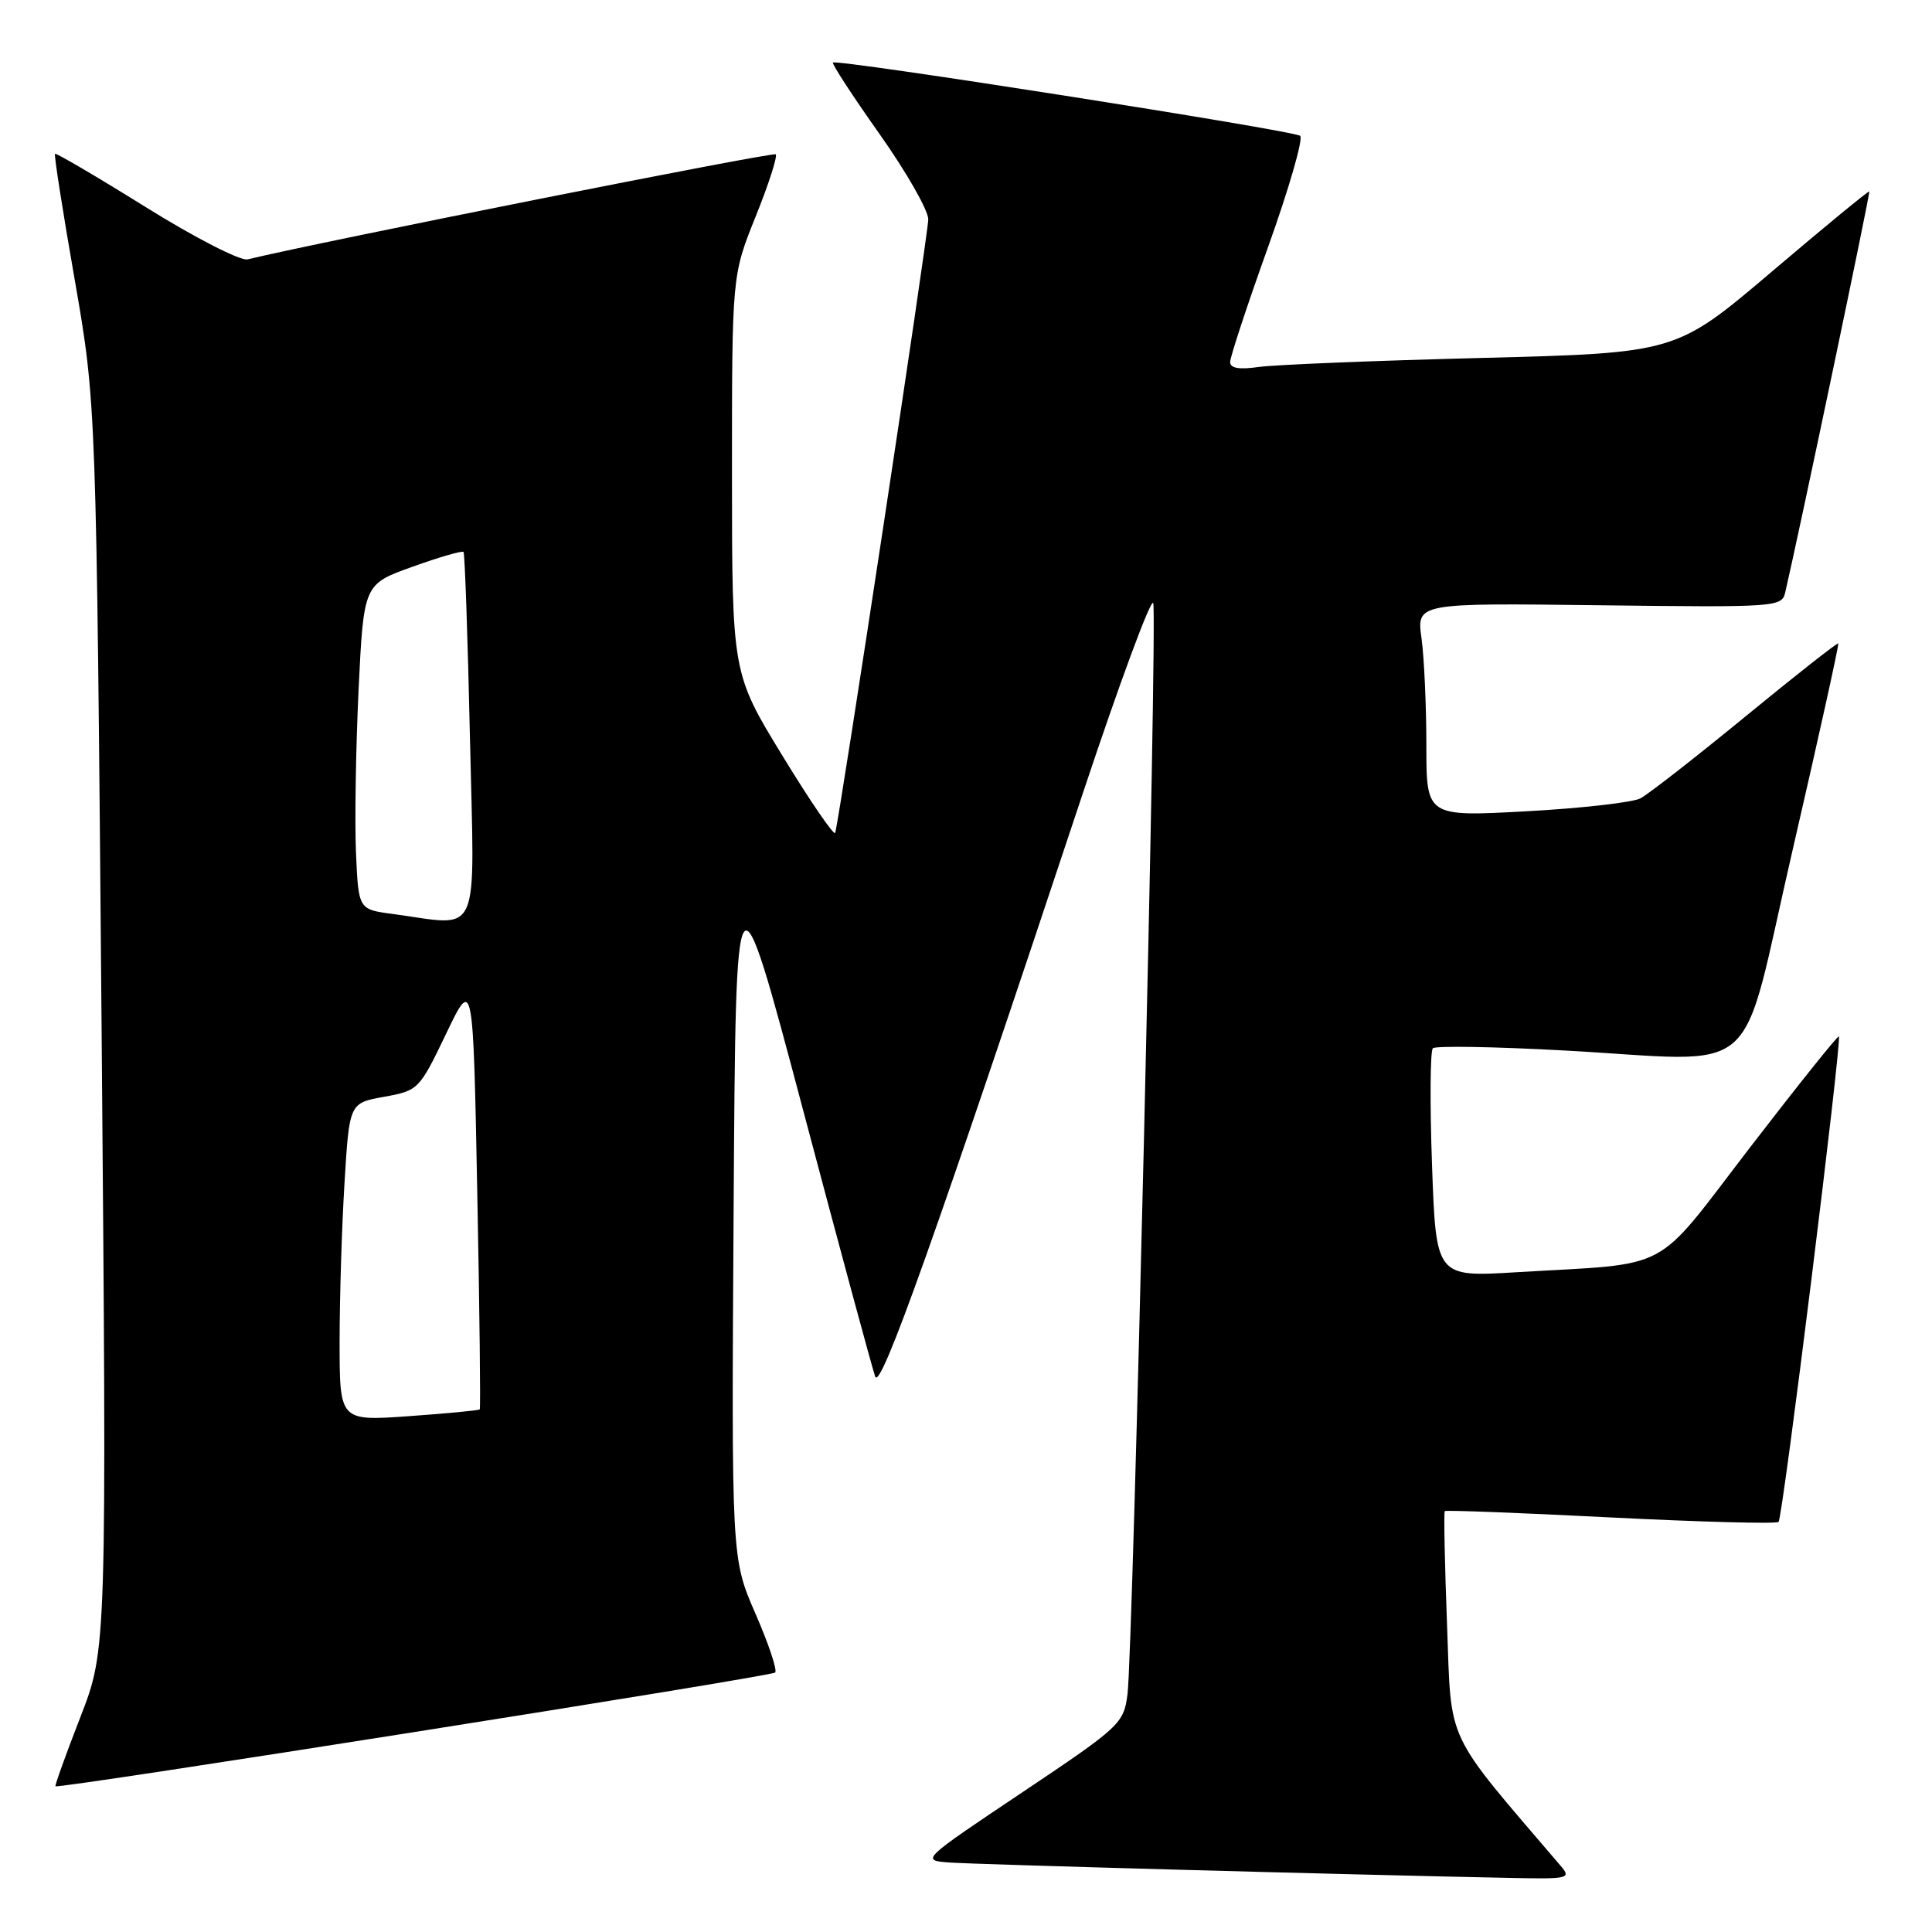 <?xml version="1.0" encoding="UTF-8" standalone="no"?>
<!DOCTYPE svg PUBLIC "-//W3C//DTD SVG 1.1//EN" "http://www.w3.org/Graphics/SVG/1.1/DTD/svg11.dtd" >
<svg xmlns="http://www.w3.org/2000/svg" xmlns:xlink="http://www.w3.org/1999/xlink" version="1.1" viewBox="0 0 256 256">
 <g >
 <path fill="currentColor"
d=" M 206.81 247.25 C 191.26 229.05 192.34 231.35 191.74 215.27 C 191.43 207.15 191.30 200.38 191.44 200.23 C 191.59 200.08 201.48 200.46 213.43 201.07 C 225.39 201.67 235.39 201.94 235.67 201.66 C 236.22 201.12 244.09 137.75 243.66 137.33 C 243.52 137.19 238.25 143.77 231.95 151.96 C 218.89 168.95 221.94 167.32 200.89 168.58 C 190.28 169.22 190.28 169.22 189.75 154.36 C 189.46 146.19 189.51 139.23 189.86 138.90 C 190.21 138.56 197.93 138.69 207.00 139.18 C 234.03 140.63 230.30 143.88 237.56 112.50 C 240.99 97.65 243.70 85.39 243.58 85.26 C 243.46 85.13 237.94 89.47 231.31 94.91 C 224.69 100.34 218.42 105.23 217.38 105.78 C 216.35 106.33 209.54 107.10 202.25 107.50 C 189.00 108.22 189.00 108.22 189.00 98.75 C 189.00 93.54 188.71 87.17 188.36 84.59 C 187.71 79.90 187.71 79.90 211.90 80.20 C 235.39 80.49 236.10 80.44 236.55 78.50 C 238.45 70.34 247.85 25.51 247.69 25.37 C 247.59 25.26 241.78 30.04 234.79 35.98 C 222.09 46.77 222.09 46.77 196.29 47.43 C 182.11 47.79 168.81 48.33 166.75 48.63 C 164.19 49.00 163.00 48.79 163.00 47.97 C 163.00 47.31 165.26 40.44 168.03 32.72 C 170.80 24.99 172.71 18.37 172.28 18.00 C 171.43 17.29 110.88 7.79 110.37 8.29 C 110.20 8.46 112.98 12.72 116.53 17.74 C 120.09 22.77 123.00 27.87 123.00 29.06 C 123.00 30.97 111.30 108.14 110.67 110.35 C 110.54 110.82 107.41 106.25 103.72 100.21 C 97.00 89.22 97.00 89.22 96.99 62.86 C 96.99 36.50 96.99 36.50 100.12 28.71 C 101.85 24.43 103.04 20.71 102.79 20.45 C 102.43 20.10 42.59 32.00 32.80 34.37 C 31.87 34.60 25.80 31.49 19.32 27.45 C 12.85 23.42 7.43 20.24 7.29 20.38 C 7.14 20.52 8.32 28.03 9.90 37.07 C 12.76 53.50 12.76 53.50 13.46 136.00 C 14.15 218.50 14.15 218.50 10.66 227.50 C 8.73 232.45 7.25 236.58 7.35 236.69 C 7.74 237.07 102.18 222.15 102.71 221.62 C 103.02 221.32 101.84 217.79 100.09 213.79 C 96.92 206.50 96.92 206.50 97.21 160.00 C 97.50 113.50 97.50 113.50 106.39 147.00 C 111.28 165.43 115.59 181.36 115.97 182.41 C 116.67 184.34 123.98 163.79 143.52 105.00 C 148.37 90.42 152.55 79.14 152.81 79.92 C 153.37 81.61 150.13 218.69 149.40 224.50 C 148.90 228.37 148.46 228.79 135.45 237.50 C 122.05 246.47 122.02 246.50 125.75 246.79 C 129.05 247.04 178.73 248.41 200.40 248.84 C 207.84 248.99 208.22 248.90 206.81 247.25 Z  M 45.00 177.81 C 45.00 172.03 45.29 162.55 45.65 156.74 C 46.29 146.16 46.29 146.16 50.90 145.33 C 55.43 144.51 55.56 144.38 59.10 137.00 C 62.69 129.50 62.69 129.50 63.24 158.00 C 63.55 173.68 63.69 186.61 63.57 186.75 C 63.44 186.89 59.21 187.29 54.17 187.65 C 45.00 188.30 45.00 188.30 45.00 177.81 Z  M 52.00 121.10 C 47.50 120.50 47.50 120.50 47.17 113.00 C 46.99 108.88 47.15 99.18 47.51 91.46 C 48.19 77.41 48.19 77.41 54.65 75.10 C 58.20 73.82 61.25 72.94 61.42 73.14 C 61.59 73.34 61.98 84.41 62.27 97.75 C 62.88 125.01 63.90 122.69 52.00 121.10 Z "/>
</g>
</svg>